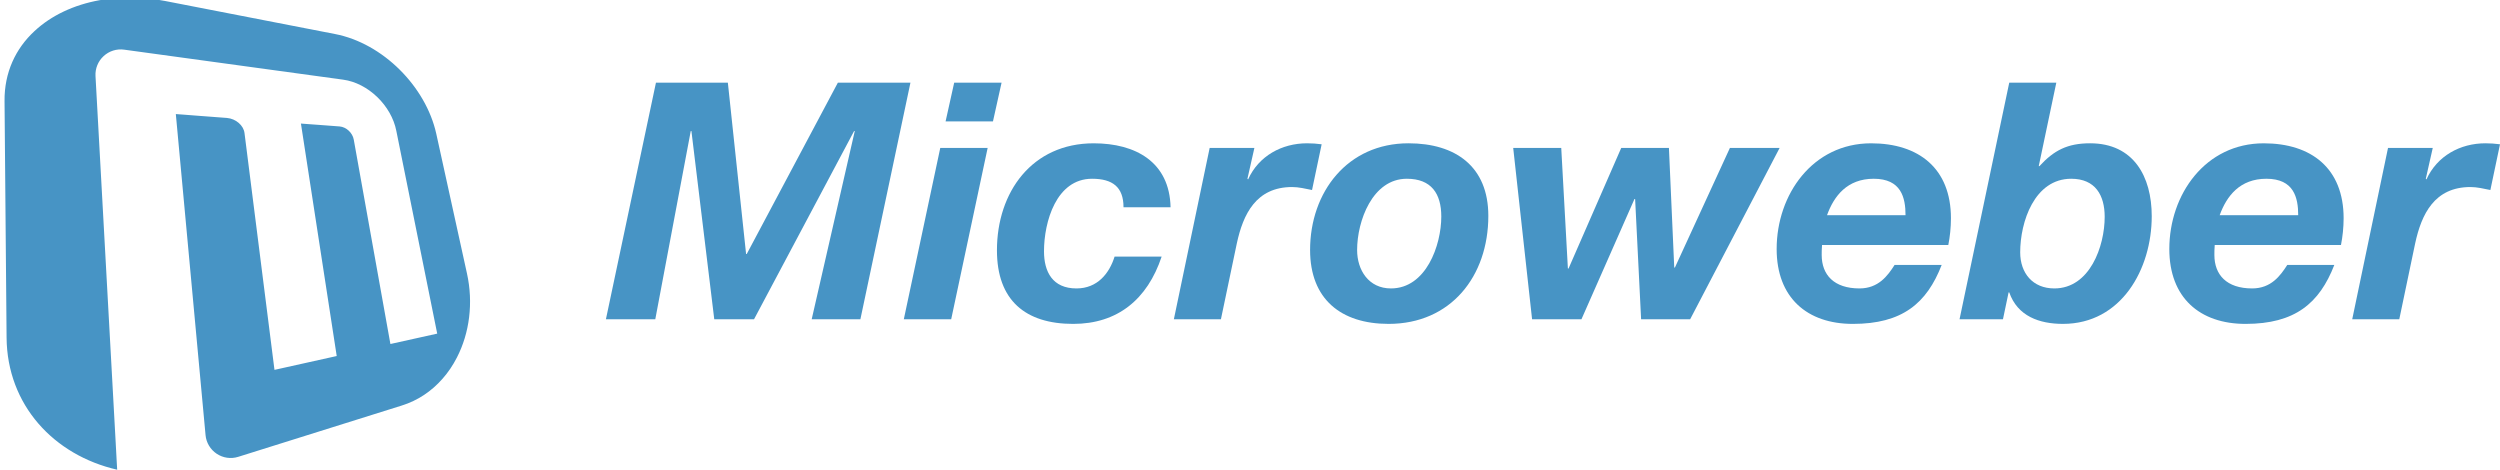 <?xml version="1.0" encoding="utf-8"?>
<!DOCTYPE svg PUBLIC "-//W3C//DTD SVG 1.1//EN" "http://www.w3.org/Graphics/SVG/1.1/DTD/svg11.dtd">
<svg version="1.1" id="Layer_1" xmlns="http://www.w3.org/2000/svg" xmlns:xlink="http://www.w3.org/1999/xlink" x="0px" y="0px" viewBox="0 0 318.23 59.789" enable-background="new 0 0 318.23 59.789" xml:space="preserve">
<path fill="#4794C5" d="M58.166,45.498c0.007,0.006,0,0.006-0.006,0.012c-0.506,0.986-1.12,1.904-1.842,2.715
	c0,0,0,0.006-0.006,0.006c-1.375,1.563-3.119,2.754-5.193,3.398L30.32,58.152c-0.924,0.291-1.93,0.145-2.738-0.394
	c-0.805-0.538-1.33-1.409-1.417-2.373l-3.784-40.865l0.867,0.063l1.885,0.146l3.758,0.284c1.121,0.096,2.121,0.943,2.234,1.938
	l3.814,30.129l7.922-1.761l-4.555-29.592l0.918,0.07l1.409,0.102l2.589,0.195c0.854,0.064,1.661,0.816,1.81,1.684l4.663,26.011
	l5.959-1.322l-5.207-25.819c-0.627-3.208-3.588-6.081-6.775-6.509L15.801,6.321c-0.949-0.133-1.911,0.172-2.613,0.824
	c-0.703,0.645-1.082,1.574-1.032,2.529l2.557,46.428l0.145,2.676l0.057,1.012C6.842,57.938,0.908,51.547,0.838,42.98l-0.26-30.104
	C0.541,9.219,1.99,6.188,4.381,3.967C6.52,1.969,9.404,0.615,12.67,0.026c2.613-0.474,5.459-0.461,8.357,0.102l21.607,4.201
	c6.11,1.177,11.571,6.699,12.899,12.69l3.909,17.791C60.268,38.551,59.768,42.385,58.166,45.498z"/>
<g>
	<g>
		<path fill="#4794C5" d="M83.498,10.522h9.152l2.32,21.806h0.086l11.598-21.806h9.238l-6.371,30.117h-6.199l5.484-23.959h-0.086
			L95.982,40.639h-5.062L88.012,16.68h-0.085l-4.514,23.959h-6.285L83.498,10.522z"/>
		<path fill="#4794C5" d="M119.689,18.832h6.031l-4.64,21.807h-6.031L119.689,18.832z M126.396,15.457h-6.031l1.096-4.935h6.031
			L126.396,15.457z"/>
		<path fill="#4794C5" d="M143.014,26.381c0-2.572-1.393-3.627-4.006-3.627c-4.557,0-6.115,5.482-6.115,9.238
			c0,2.615,1.096,4.723,4.133,4.723c2.656,0,4.177-1.896,4.851-4.049h5.99c-1.813,5.441-5.611,8.563-11.263,8.563
			c-6.074,0-9.701-2.996-9.701-9.362c0-7.425,4.472-13.625,12.314-13.625c5.316,0,9.66,2.362,9.787,8.141L143.014,26.381
			L143.014,26.381z"/>
		<path fill="#4794C5" d="M153.98,18.832h5.694l-0.885,3.922l0.084,0.084c1.349-2.994,4.301-4.598,7.508-4.598
			c0.634,0,1.224,0.043,1.854,0.127l-1.223,5.82c-0.844-0.168-1.688-0.379-2.531-0.379c-4.598,0-6.241,3.459-7.043,7.17l-2.024,9.66
			h-5.99L153.98,18.832z"/>
		<path fill="#4794C5" d="M179.289,18.24c5.988,0,10.164,2.953,10.164,9.238c0,7.676-4.764,13.75-12.693,13.75
			c-6.074,0-9.996-3.164-9.996-9.406C166.764,24.441,171.529,18.24,179.289,18.24z M177.055,36.715c4.471,0,6.41-5.482,6.41-9.152
			c0-2.91-1.266-4.809-4.387-4.809c-4.387,0-6.328,5.398-6.328,9.068C172.75,34.396,174.229,36.715,177.055,36.715z"/>
		<path fill="#4794C5" d="M215.143,40.639H208.9l-0.762-15.311h-0.082l-6.75,15.311h-6.285l-2.402-21.807h6.115l0.846,15.352h0.082
			l6.707-15.352h6.072l0.676,15.227h0.084l7.002-15.227h6.328L215.143,40.639z"/>
		<path fill="#4794C5" d="M231.93,31.189c-0.043,0.549-0.043,0.93-0.043,1.266c0,2.531,1.562,4.26,4.812,4.26
			c2.403,0,3.586-1.604,4.469-2.994h5.992c-1.897,4.894-5.021,7.508-11.306,7.508c-5.819,0-9.701-3.332-9.701-9.53
			c0-6.962,4.599-13.457,12.021-13.457c6.072,0,10.164,3.204,10.164,9.532c0,1.183-0.125,2.361-0.336,3.416H231.93L231.93,31.189z
			 M242.559,27.395c0-2.235-0.547-4.641-4.049-4.641c-3.375,0-5.063,2.193-5.945,4.641H242.559z"/>
		<path fill="#4794C5" d="M255.762,10.522h5.99l-2.236,10.628h0.086c1.855-2.023,3.584-2.91,6.453-2.91
			c5.525,0,7.844,4.219,7.844,9.279c0,6.75-3.879,13.709-11.303,13.709c-2.994,0-5.779-0.972-6.834-4.006h-0.084l-0.717,3.416
			h-5.527L255.762,10.522z M257.154,32.119c0,2.656,1.604,4.596,4.346,4.596c4.512,0,6.41-5.355,6.41-9.111
			c0-2.739-1.18-4.85-4.26-4.85C258.969,22.754,257.154,28.236,257.154,32.119z"/>
		<path fill="#4794C5" d="M281.916,31.189c-0.043,0.549-0.043,0.93-0.043,1.266c0,2.531,1.561,4.26,4.807,4.26
			c2.406,0,3.586-1.604,4.473-2.994h5.988c-1.896,4.894-5.02,7.508-11.303,7.508c-5.822,0-9.701-3.332-9.701-9.53
			c0-6.962,4.598-13.457,12.021-13.457c6.074,0,10.166,3.204,10.166,9.532c0,1.183-0.129,2.361-0.338,3.416H281.916L281.916,31.189z
			 M292.543,27.395c0-2.235-0.547-4.641-4.049-4.641c-3.373,0-5.061,2.193-5.947,4.641H292.543z"/>
		<path fill="#4794C5" d="M303.975,18.832h5.695l-0.885,3.922l0.084,0.084c1.35-2.994,4.301-4.598,7.506-4.598
			c0.633,0,1.225,0.043,1.855,0.127l-1.224,5.82c-0.844-0.168-1.688-0.379-2.531-0.379c-4.596,0-6.241,3.459-7.043,7.17l-2.022,9.66
			h-5.99L303.975,18.832z"/>
	</g>
</g>
</svg>

